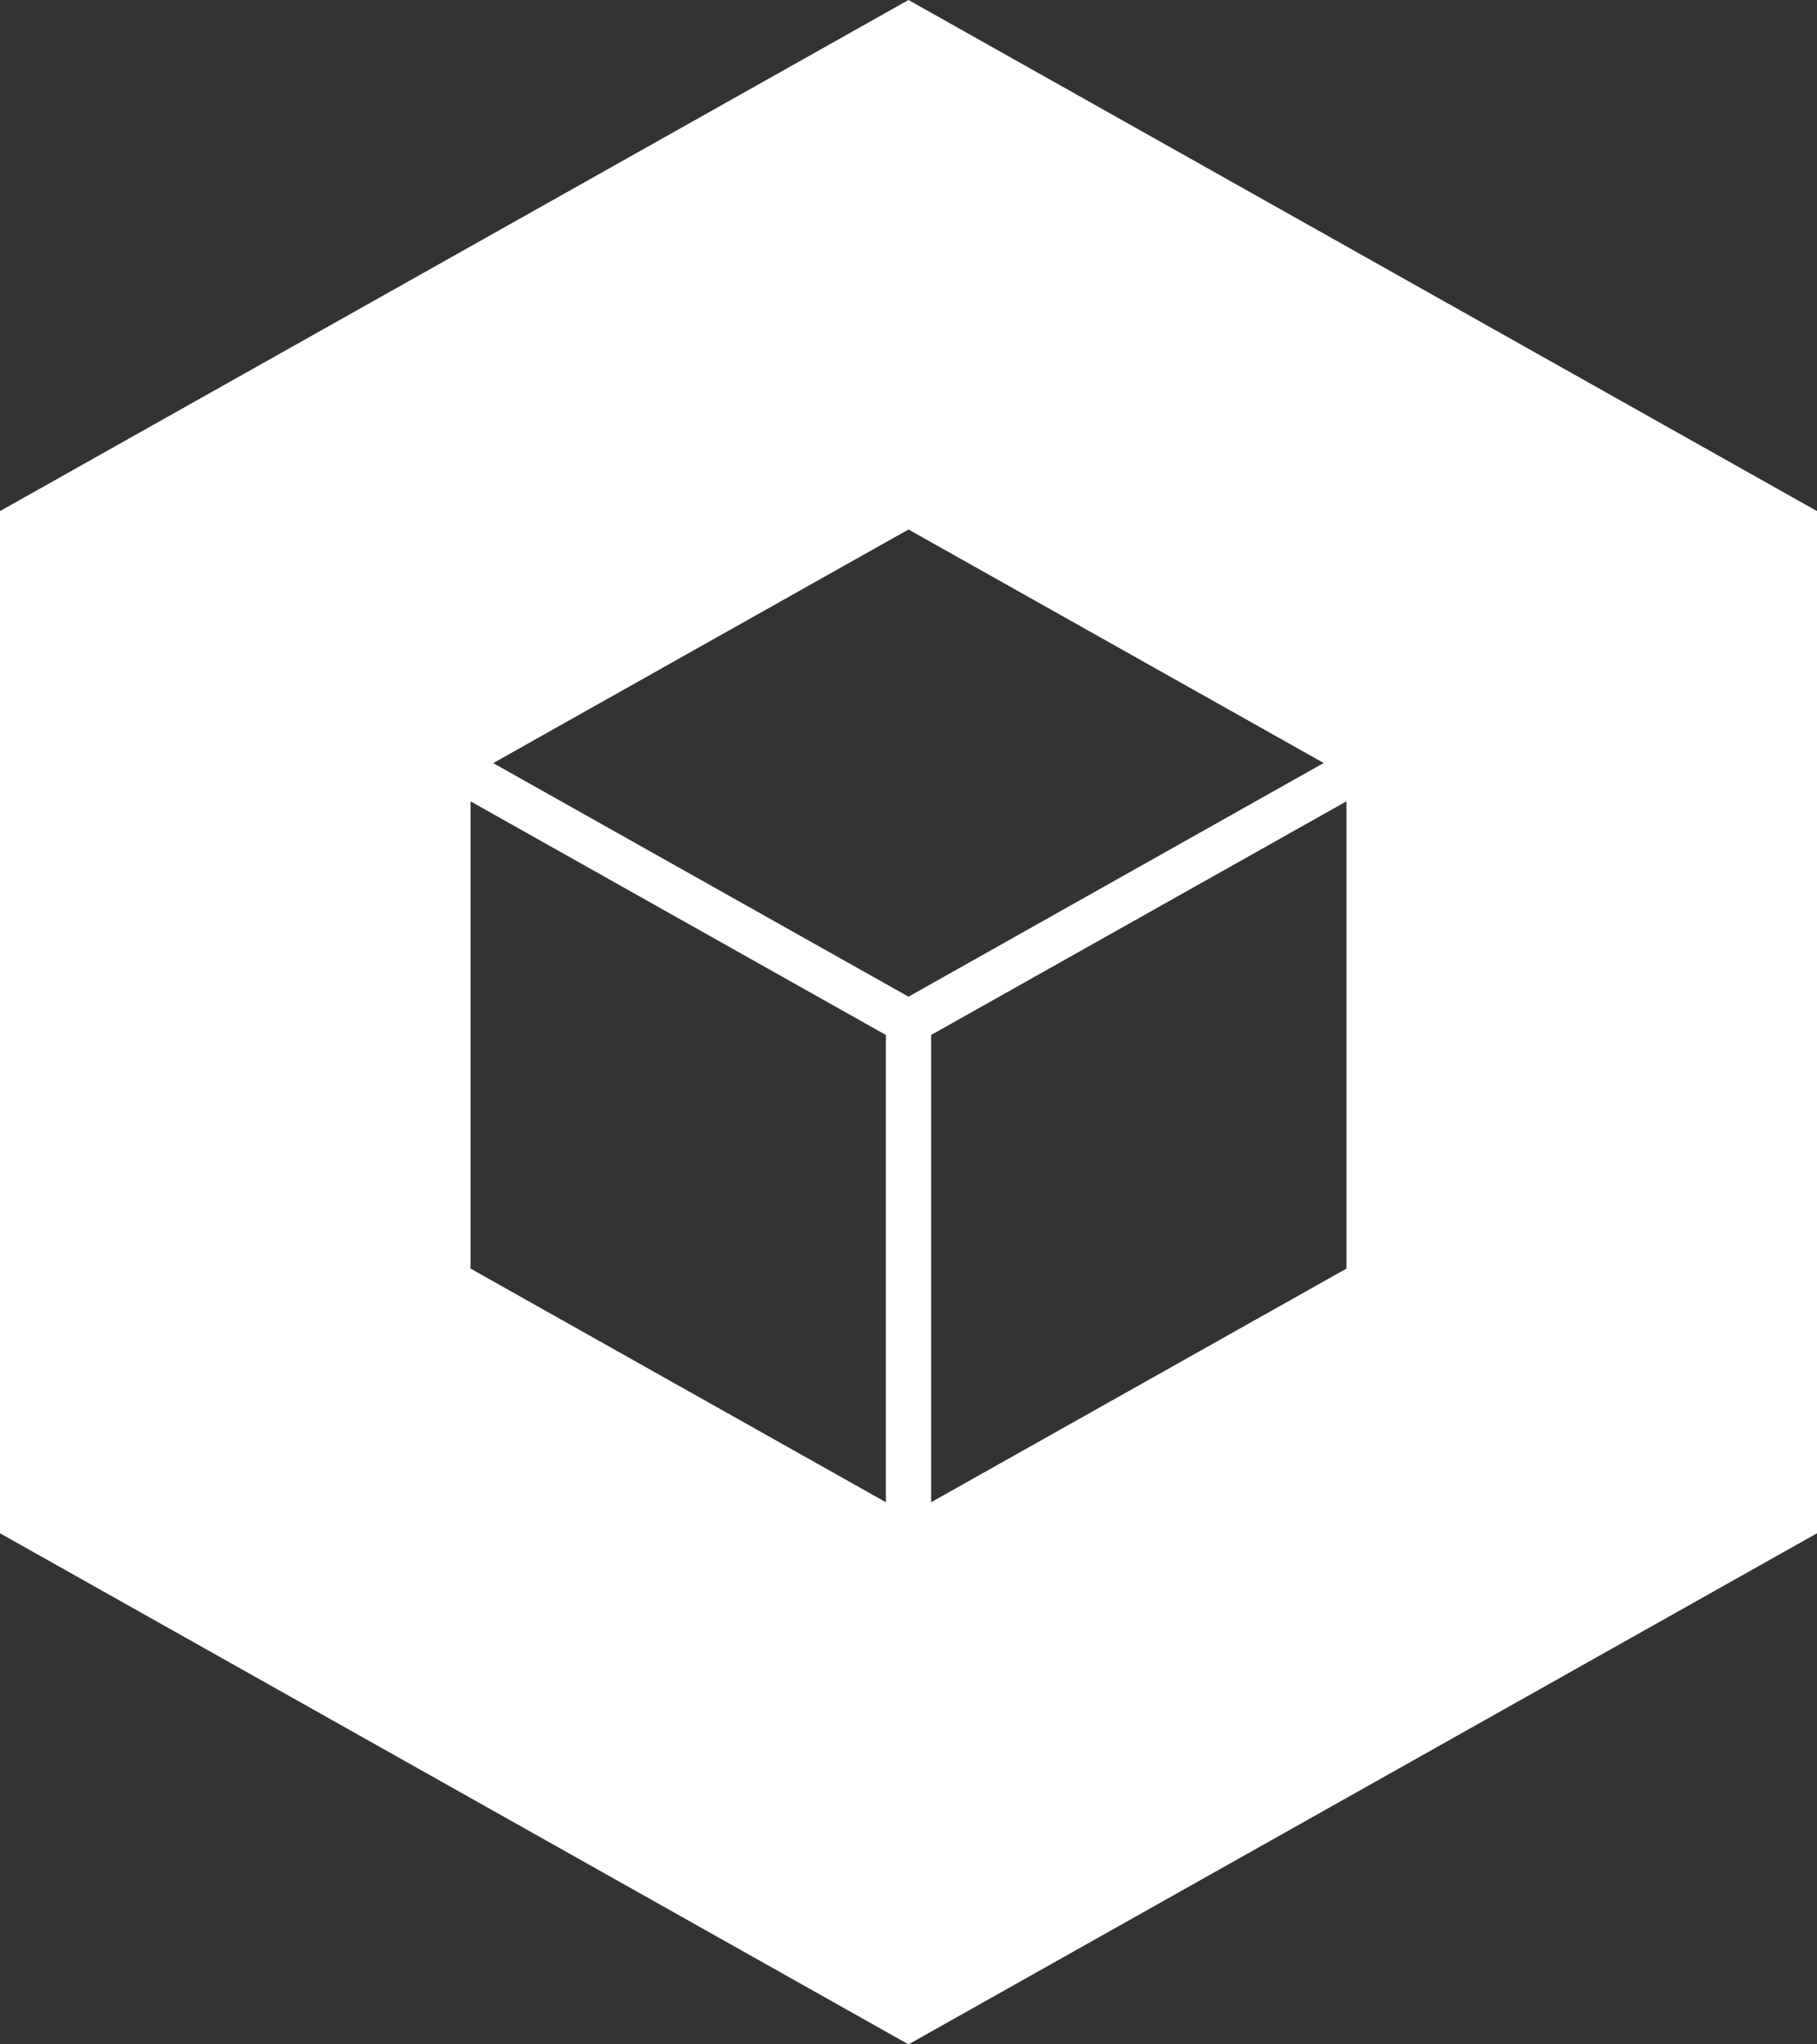 <svg width="32" height="36" viewBox="0 0 32 36" fill="none" xmlns="http://www.w3.org/2000/svg">
<rect x="0" y="0" width="32" height="36" fill="#333333" stroke="none"/>
<path d="M16 0L32 9V27L16 36L0 27V9L16 0ZM16 9.324L8.686 13.438L16 17.551L23.312 13.436L16 9.324ZM16.399 26.453L23.713 22.339V14.111L16.399 18.225V26.453ZM8.287 22.339L15.601 26.453V18.225L8.287 14.111V22.339Z" fill="white"/>
</svg>
